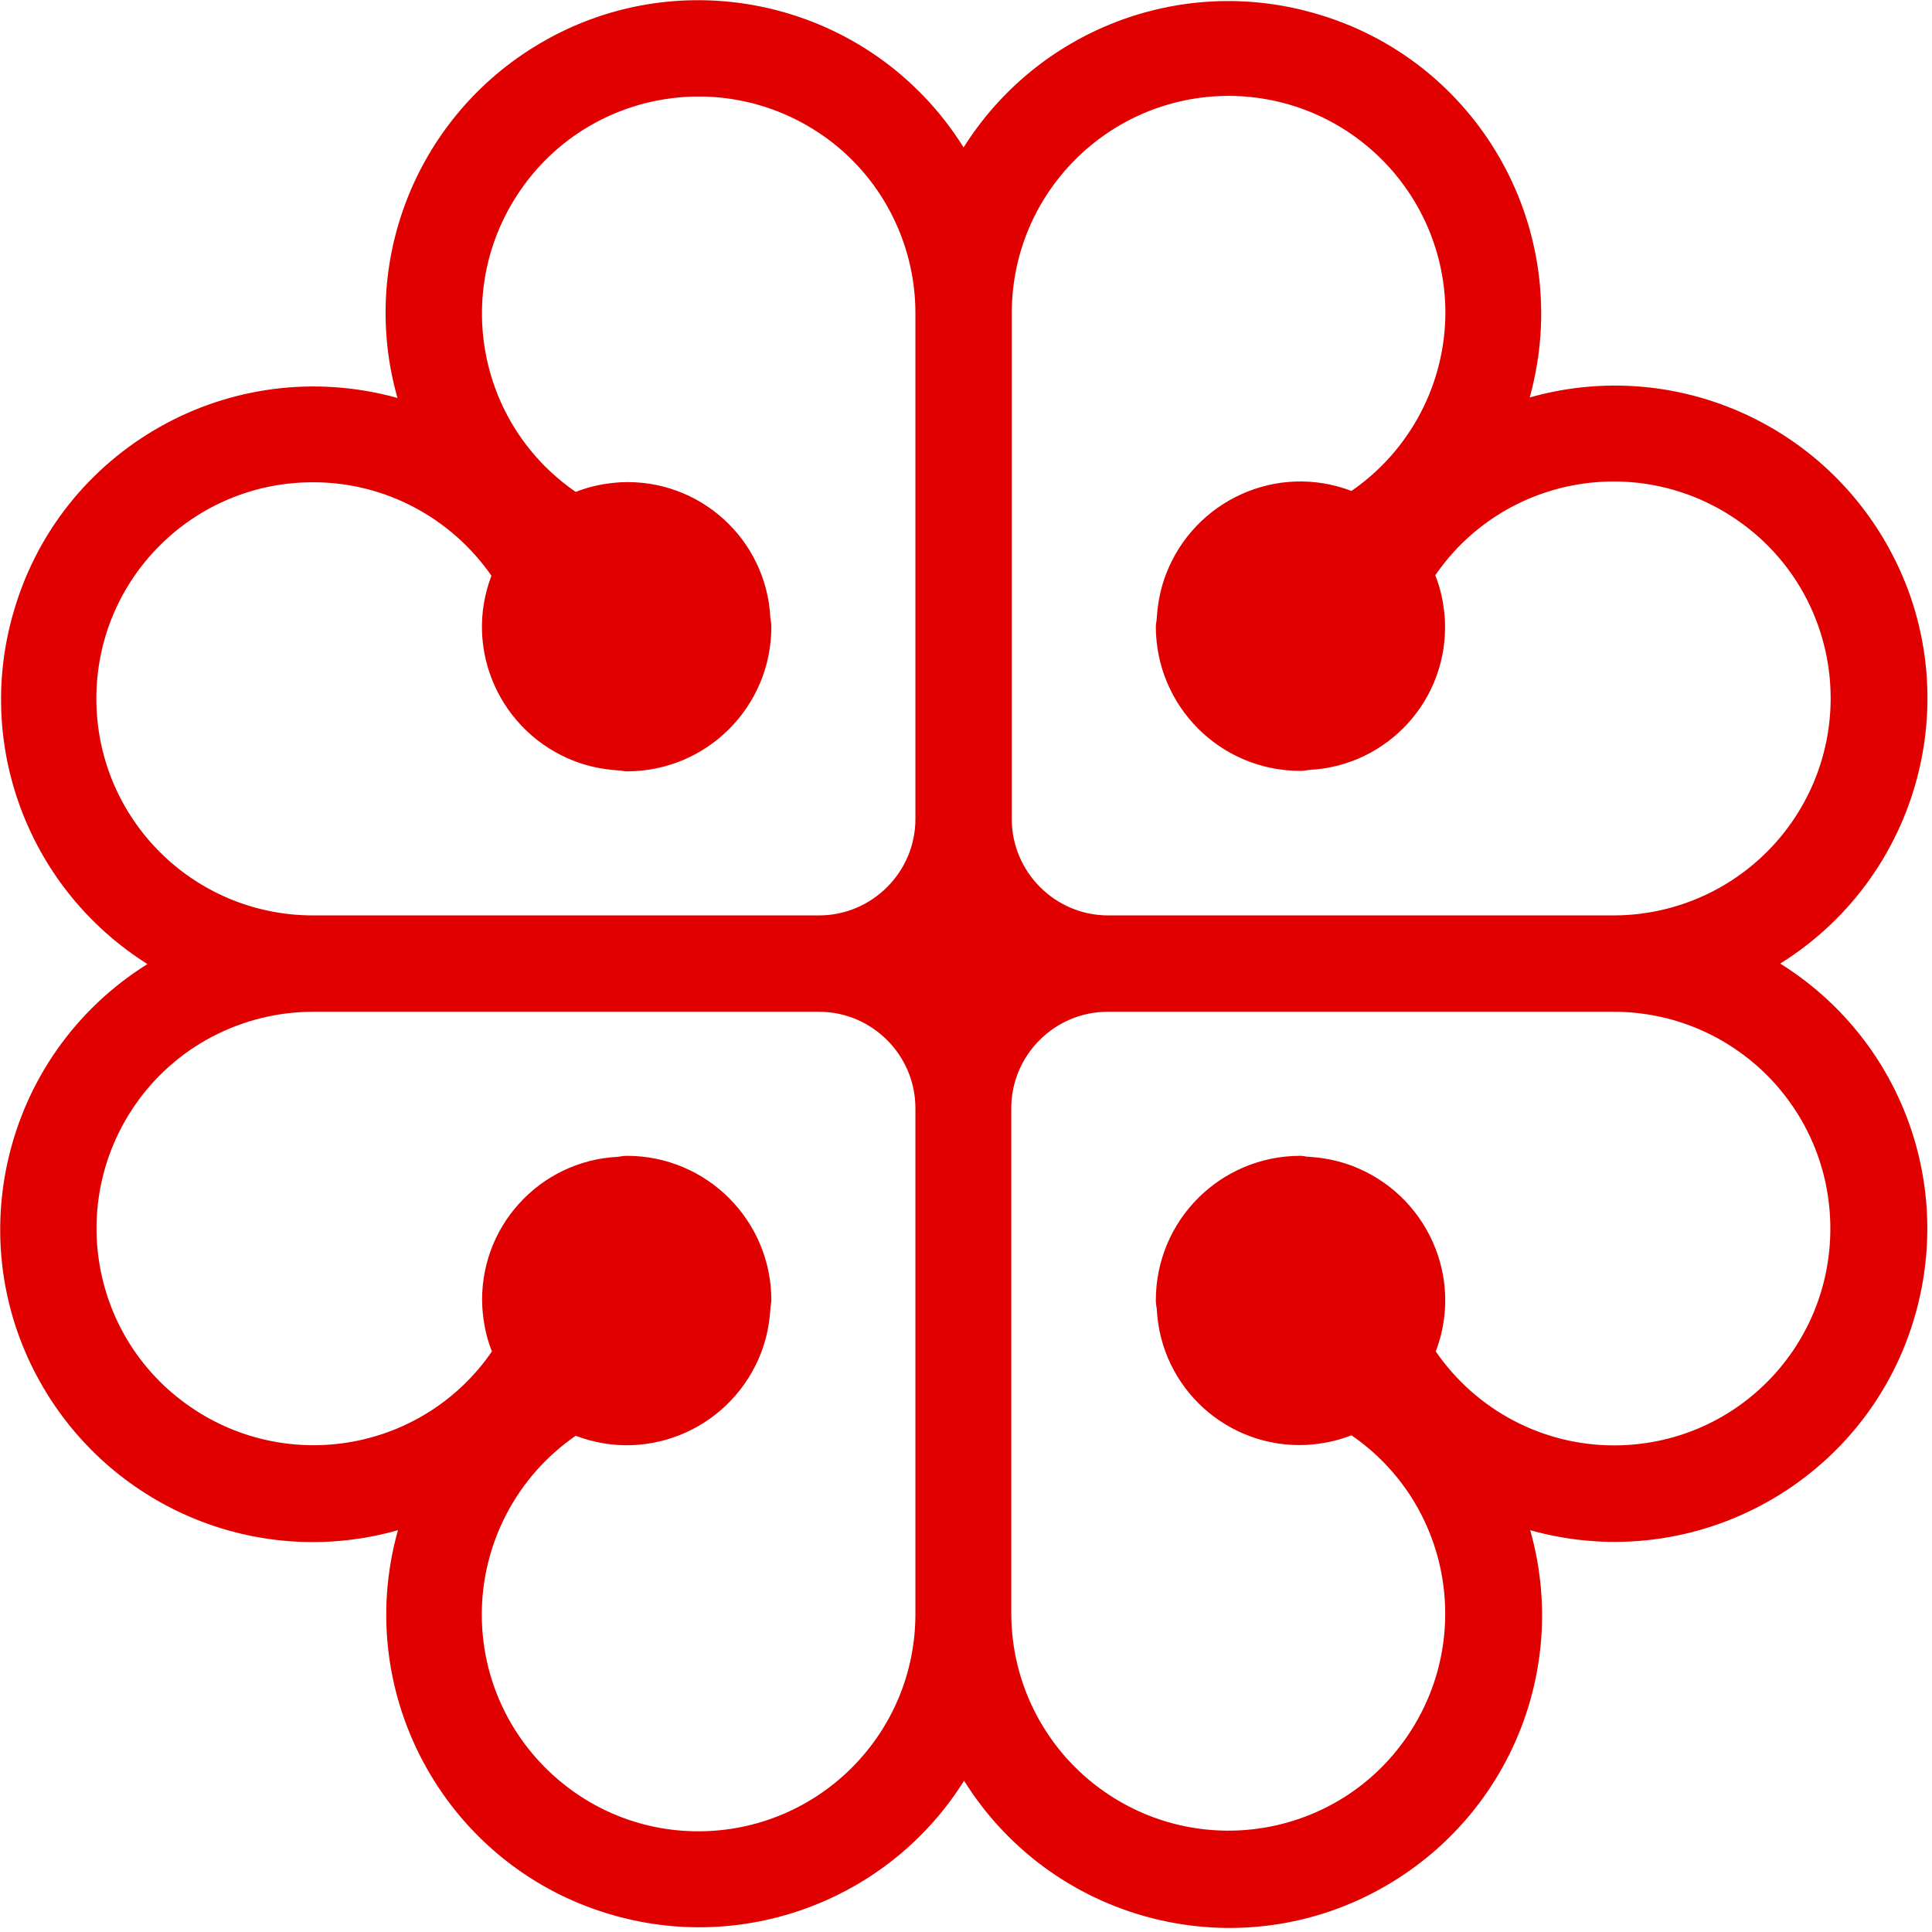 <?xml version="1.0" encoding="UTF-8"?>
<svg width="401px" height="401px" viewBox="0 0 401 401" version="1.1" xmlns="http://www.w3.org/2000/svg" xmlns:xlink="http://www.w3.org/1999/xlink">
    <!-- Generator: Sketch 46.2 (44496) - http://www.bohemiancoding.com/sketch -->
    <title>Mask</title>
    <desc>Created with Sketch.</desc>
    <defs>
        <path d="M369.5,200 C399.9,181 409.2,141 390.2,110.6 C374.9,86.1 345.3,74.6 317.5,82.5 C327.1,47.9 306.9,12.1 272.3,2.6 C244.7,-5.1 215.3,6.3 200,30.6 C181,0.2 141,-9.1 110.6,9.9 C86.1,25.2 74.6,54.8 82.5,82.6 C47.9,73 12.1,93.2 2.6,127.8 C-5.1,155.4 6.3,184.8 30.6,200.1 C0.2,219.1 -9.1,259.1 9.9,289.5 C25.2,314 54.8,325.5 82.6,317.6 C72.9,352.1 93.1,388 127.6,397.6 C155.3,405.4 184.9,393.9 200.1,369.6 C219.1,400 259.1,409.3 289.5,390.3 C314,375 325.5,345.4 317.6,317.6 C352.1,327.3 388,307.1 397.6,272.6 C405.4,244.8 394,215.3 369.5,200 L369.5,200 Z M210,111.8 L210,65 C210,40.1 230.1,20 254.9,19.9 C279.8,19.9 299.9,40 300,64.8 C300,79.6 292.7,93.5 280.5,101.9 C265.1,96 247.9,103.8 242,119.2 C240.9,122.1 240.3,125.1 240.1,128.2 C240.1,128.8 239.9,129.4 239.9,130 C239.9,146.6 253.3,160 269.9,160 L269.9,160 C270.5,160 271.1,159.9 271.7,159.8 C288.1,159 300.7,145.1 299.9,128.7 C299.7,125.5 299.1,122.4 297.9,119.4 C312,98.9 340,93.8 360.5,107.9 C381,122 386.1,150 372,170.5 C363.6,182.7 349.7,190 334.9,190 L230,190 C219,190 210,181 210,170 L210,111.8 Z M20,145 C20,120.1 40.2,100 65.1,100.1 C79.8,100.1 93.6,107.4 102,119.5 C96.1,134.9 103.9,152.1 119.3,158 C122.2,159.1 125.2,159.7 128.3,159.9 C128.9,159.9 129.5,160.1 130.1,160.1 C146.7,160.1 160.1,146.7 160.1,130.1 C160.1,129.5 160,128.9 159.9,128.3 C159.1,111.9 145.2,99.3 128.8,100.1 C125.6,100.3 122.5,100.9 119.5,102.1 C99,88 93.9,60 108,39.5 C122.1,19 150.1,13.9 170.6,28 C182.7,36.3 190,50.2 190,65 L190,170 C190,181 181,190 170,190 L65,190 C40.1,190 20,169.9 20,145 Z M190,288.2 L190,335 C190,359.9 169.9,380 145.1,380.1 C120.3,380.2 100,360 100,335.1 C100,320.3 107.3,306.4 119.5,298 C134.9,303.9 152.1,296.1 158,280.7 C159.1,277.8 159.7,274.8 159.9,271.7 C159.9,271.1 160.1,270.5 160.1,269.9 C160.1,253.3 146.7,239.9 130.1,239.9 L130.1,239.9 C129.5,239.9 128.9,240 128.3,240.1 C111.9,240.9 99.3,254.8 100.1,271.2 C100.3,274.4 100.9,277.5 102.1,280.5 C88,301 60,306.1 39.5,292 C19,277.9 13.9,249.9 28,229.4 C36.3,217.3 50.2,210 65,210 L170,210 C181,210 190,219 190,230 L190,288.2 Z M335,300 C320.2,300 306.4,292.7 298,280.5 C303.9,265.1 296.1,247.9 280.7,242 C277.8,240.9 274.8,240.3 271.7,240.1 C271.1,240.1 270.5,239.9 269.9,239.9 C253.3,239.9 239.9,253.3 239.9,269.9 L239.9,269.9 C239.9,270.5 240,271.1 240.1,271.7 C240.9,288.1 254.8,300.7 271.2,299.9 C274.4,299.7 277.5,299.1 280.5,297.9 C301,312 306.1,340 292,360.5 C277.9,381 249.9,386.1 229.4,372 C217.2,363.6 209.9,349.7 209.9,334.9 L209.9,230 C209.9,219 218.9,210 229.9,210 L334.9,210 C359.8,210 379.9,230.1 379.9,255 C379.9,279.9 359.9,300 335,300 L335,300 Z" id="path-1"></path>
    </defs>
    <g id="Page-1" stroke="none" stroke-width="1" fill="none" fill-rule="evenodd">
        <mask id="mask-2" fill="white">
            <use xlink:href="#path-1"></use>
        </mask>
        <use id="Mask" fill="#E00000" fill-rule="nonzero" xlink:href="#path-1"></use>
    </g>
</svg>